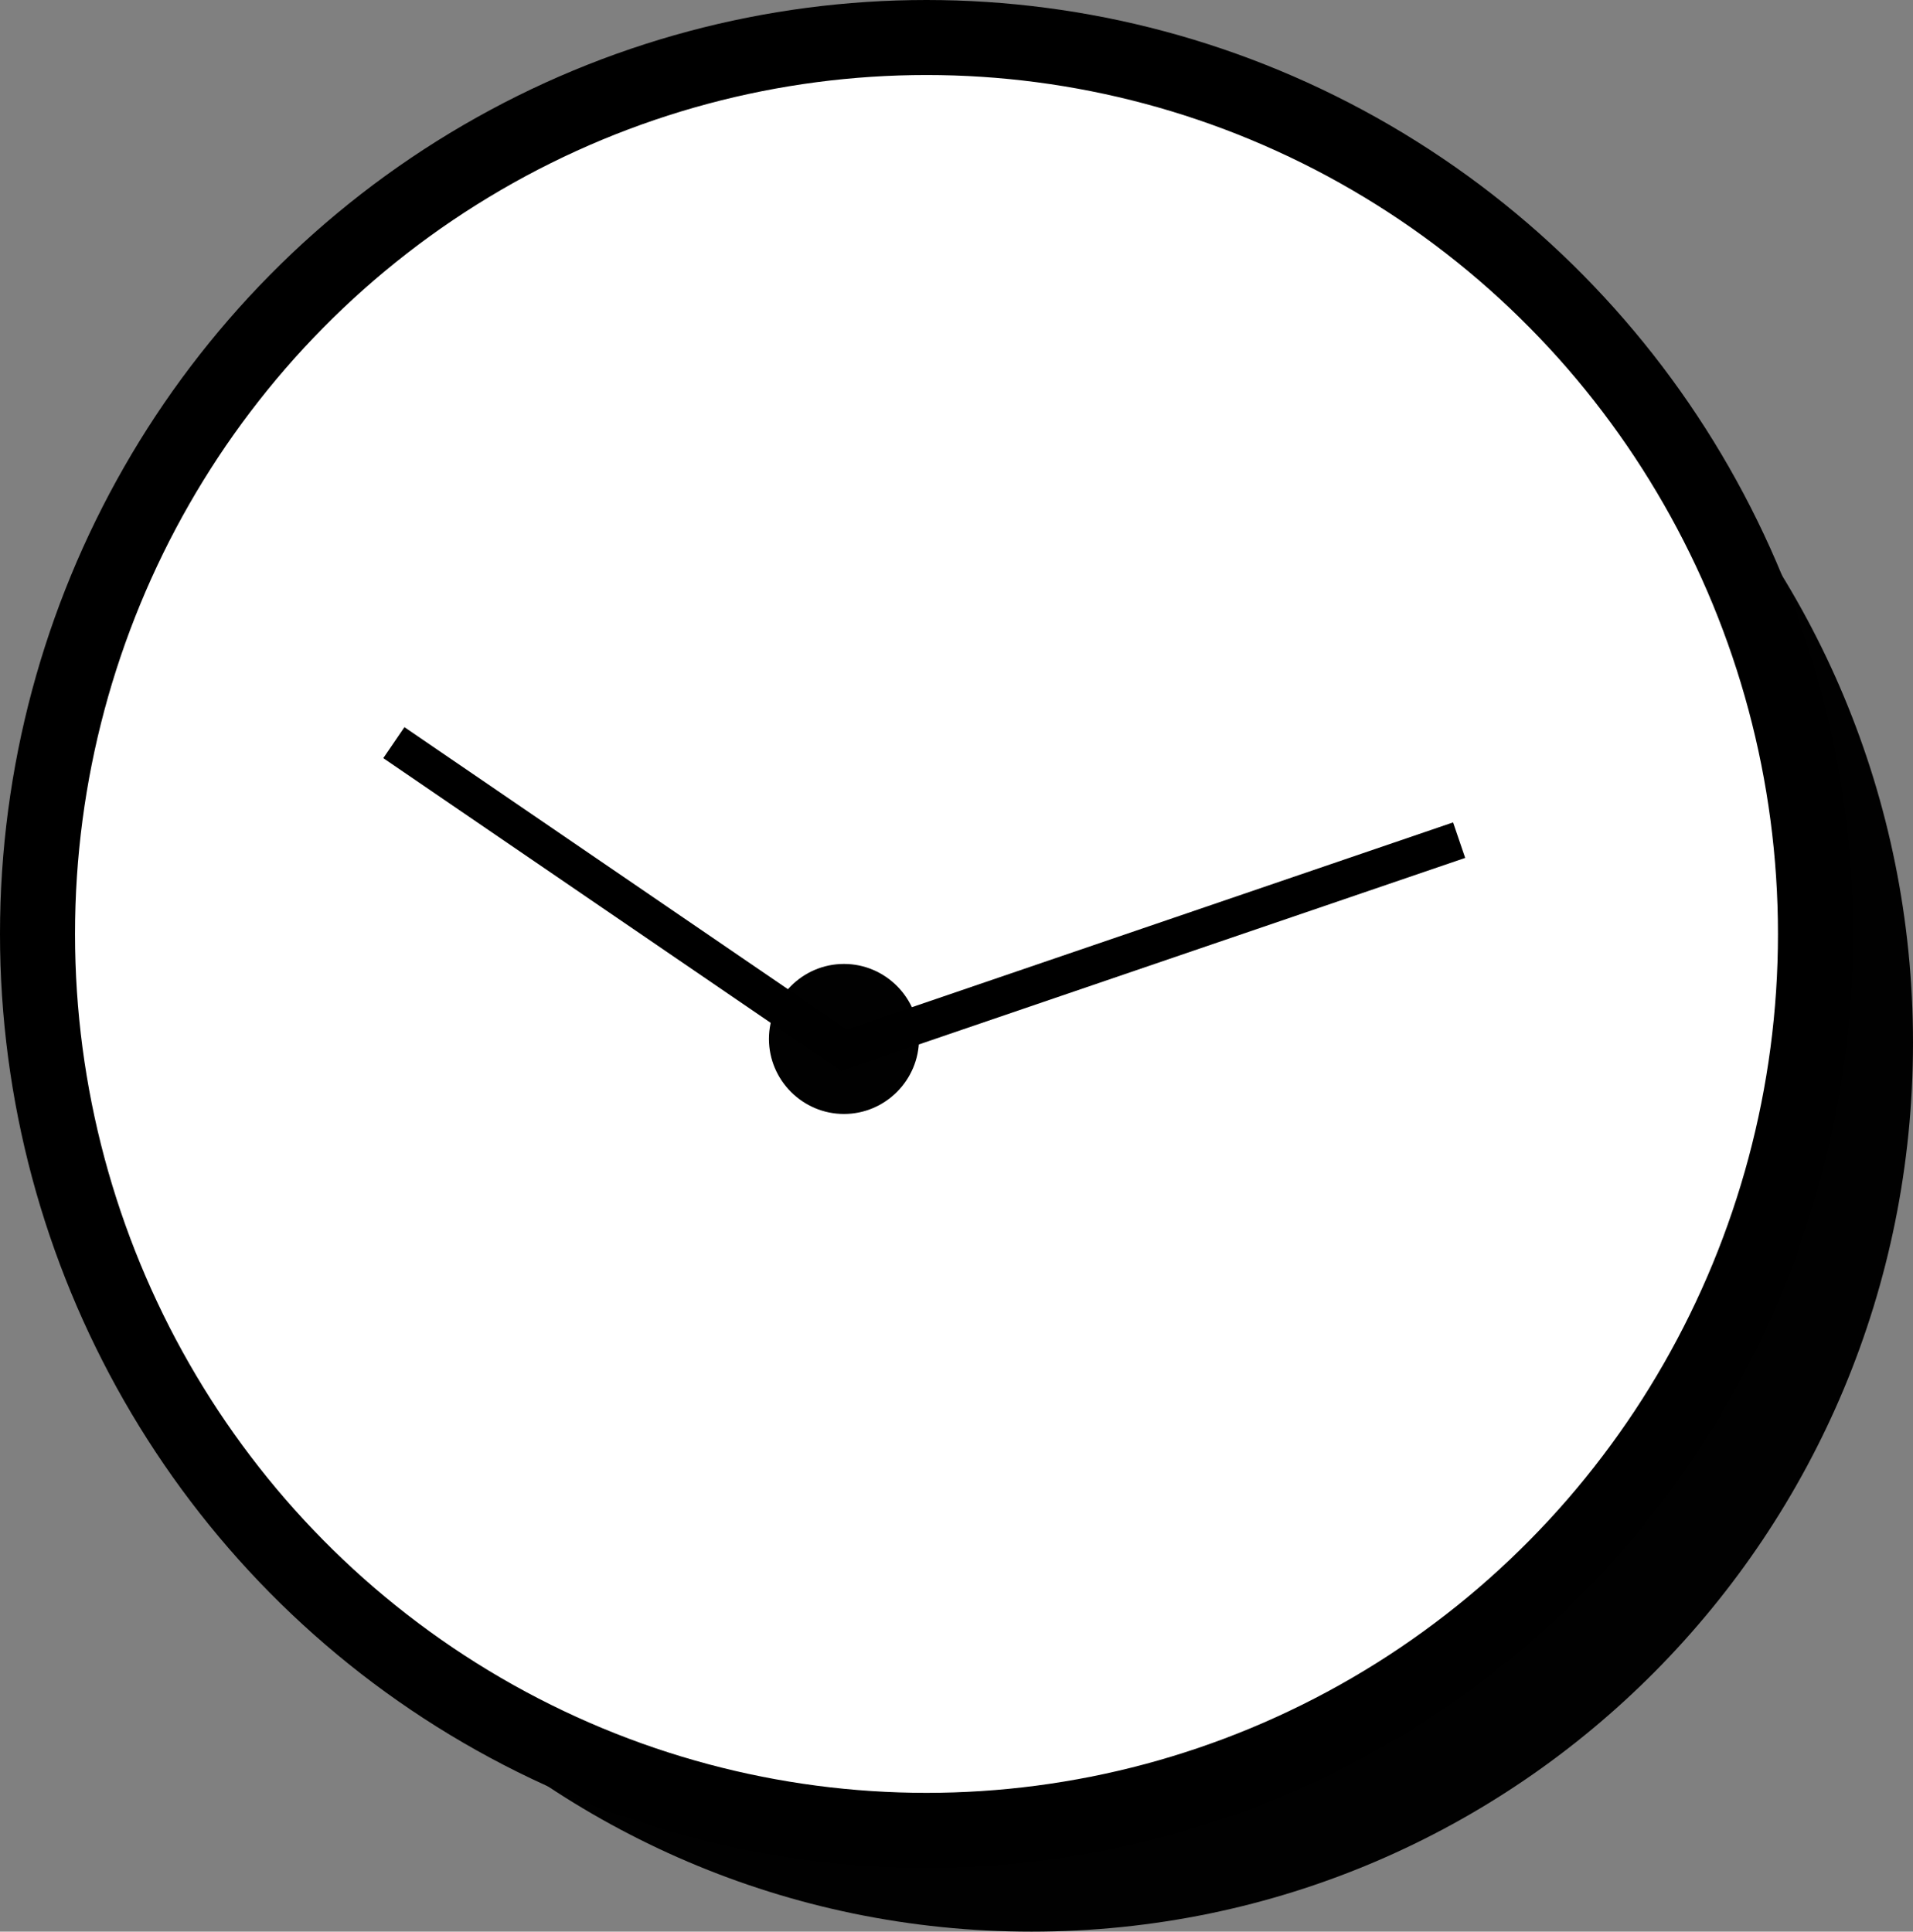 <?xml version="1.0" encoding="utf-8"?>
<!-- Generator: Adobe Illustrator 19.2.1, SVG Export Plug-In . SVG Version: 6.00 Build 0)  -->
<!DOCTYPE svg PUBLIC "-//W3C//DTD SVG 1.1//EN" "http://www.w3.org/Graphics/SVG/1.1/DTD/svg11.dtd">
<svg version="1.1" id="Layer_1" xmlns="http://www.w3.org/2000/svg" xmlns:xlink="http://www.w3.org/1999/xlink" x="0px" y="0px"
	 viewBox="0 0 51 51.5" enable-background="new 0 0 51 51.5" xml:space="preserve">
<rect x="0" y="0" width="51" height="51.5" fill="#808080" stroke="none"/>
<g>
	<defs>
		<rect id="SVGID_1_" width="51" height="51.5"/>
	</defs>
	<clipPath id="SVGID_2_">
		<use xlink:href="#SVGID_1_"  overflow="visible"/>
	</clipPath>
	<path clip-path="url(#SVGID_2_)" fill="#010101" d="M51,27.8c0,13.1-10.5,23.7-23.5,23.7c-13,0-23.5-10.6-23.5-23.7
		S14.6,4.1,27.6,4.1C40.5,4.1,51,14.7,51,27.8"/>
	<path clip-path="url(#SVGID_2_)" fill="#FFFFFF" d="M48.2,24.9c0,13.1-10.5,23.7-23.5,23.7c-13,0-23.5-10.6-23.5-23.7
		S11.7,1.2,24.7,1.2C37.7,1.2,48.2,11.8,48.2,24.9"/>
	
		<ellipse clip-path="url(#SVGID_2_)" fill="none" stroke="#000000" stroke-width="2" stroke-miterlimit="10" cx="24.7" cy="24.9" rx="23.7" ry="23.9"/>
	<path clip-path="url(#SVGID_2_)" fill="#010101" d="M20.5,27.7c0-1.1,0.9-2,2-2s2,0.9,2,2c0,1.1-0.9,2-2,2S20.5,28.8,20.5,27.7"/>
</g>
<polyline fill="none" stroke="#000000" stroke-miterlimit="10" points="38.9,22.4 22.5,28 10.5,19.8 "/>
</svg>
